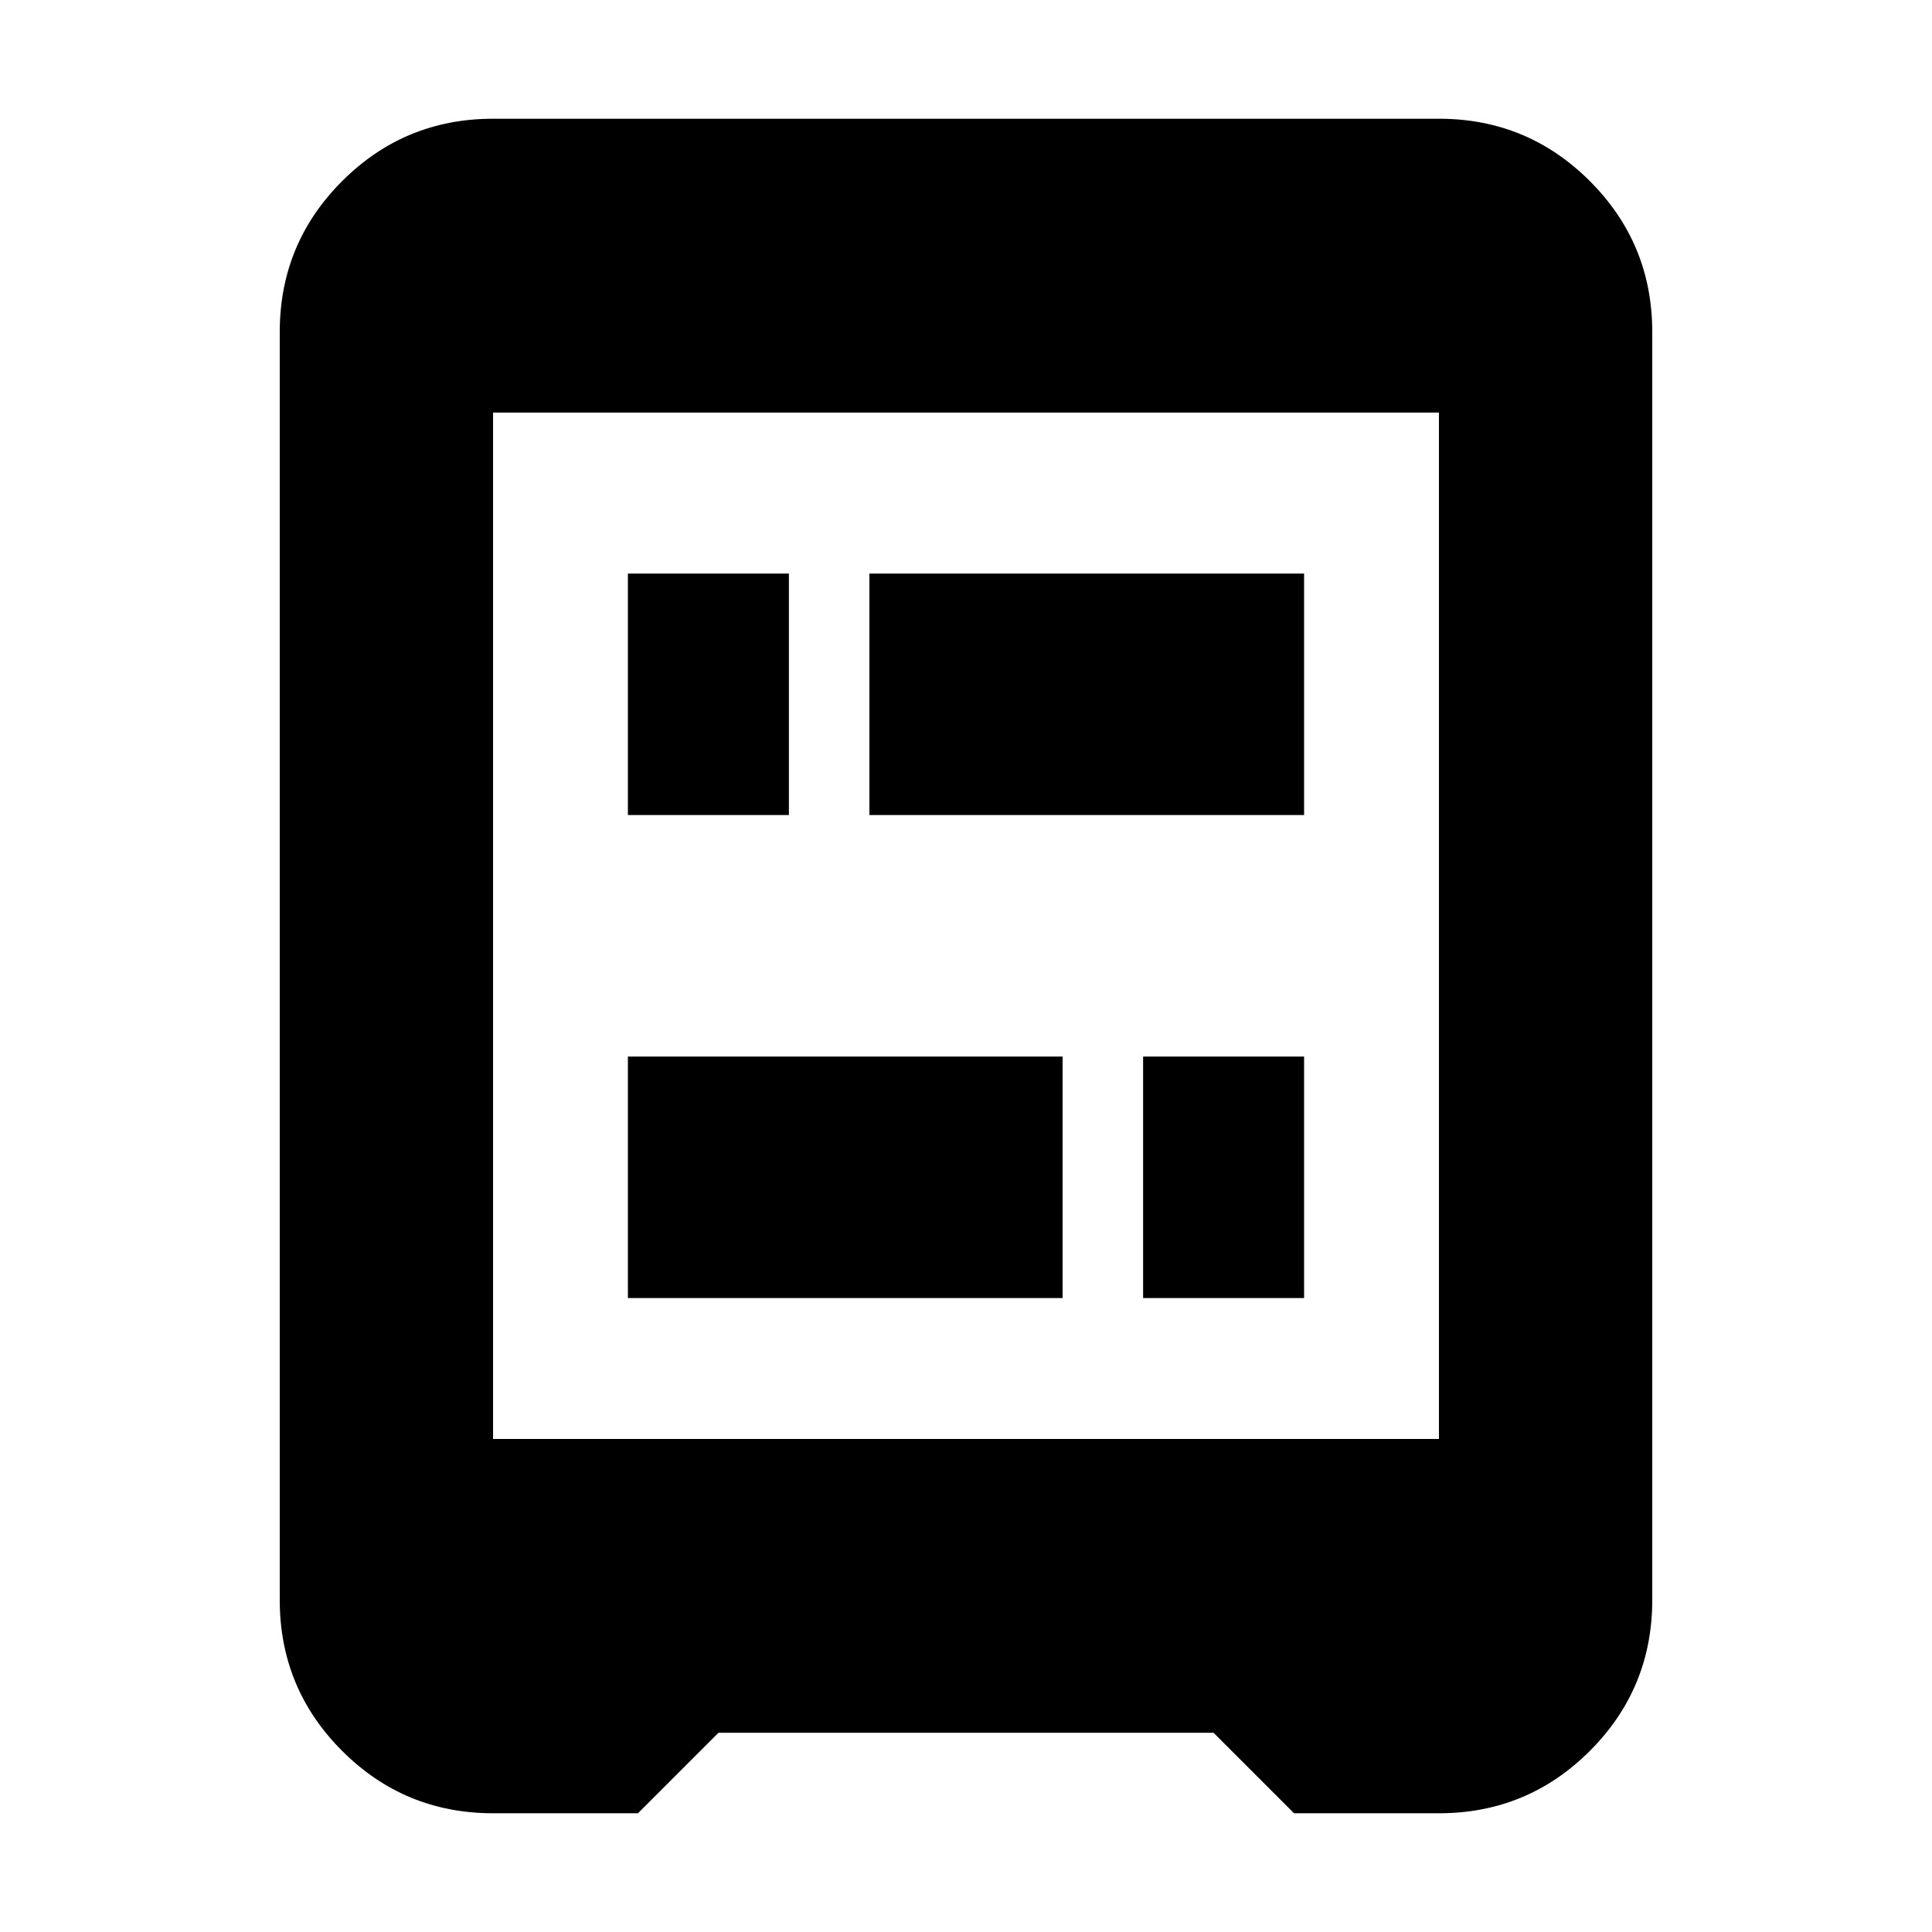 <svg xmlns="http://www.w3.org/2000/svg" height="24" width="24"><path d="M7.8 10.125V7.125H9.8V10.125ZM14.2 16.125V13.125H16.2V16.125ZM7.8 16.125V13.125H13.2V16.125ZM10.8 10.125V7.125H16.2V10.125ZM6.125 17.875H17.875V5.125H6.125ZM6.125 22.525Q5.025 22.525 4.25 21.75Q3.475 20.975 3.475 19.875V4.125Q3.475 3.025 4.25 2.25Q5.025 1.475 6.125 1.475H17.875Q18.975 1.475 19.75 2.25Q20.525 3.025 20.525 4.125V19.875Q20.525 20.975 19.75 21.75Q18.975 22.525 17.875 22.525H16.075L15.075 21.525H8.925L7.925 22.525Z"/></svg>